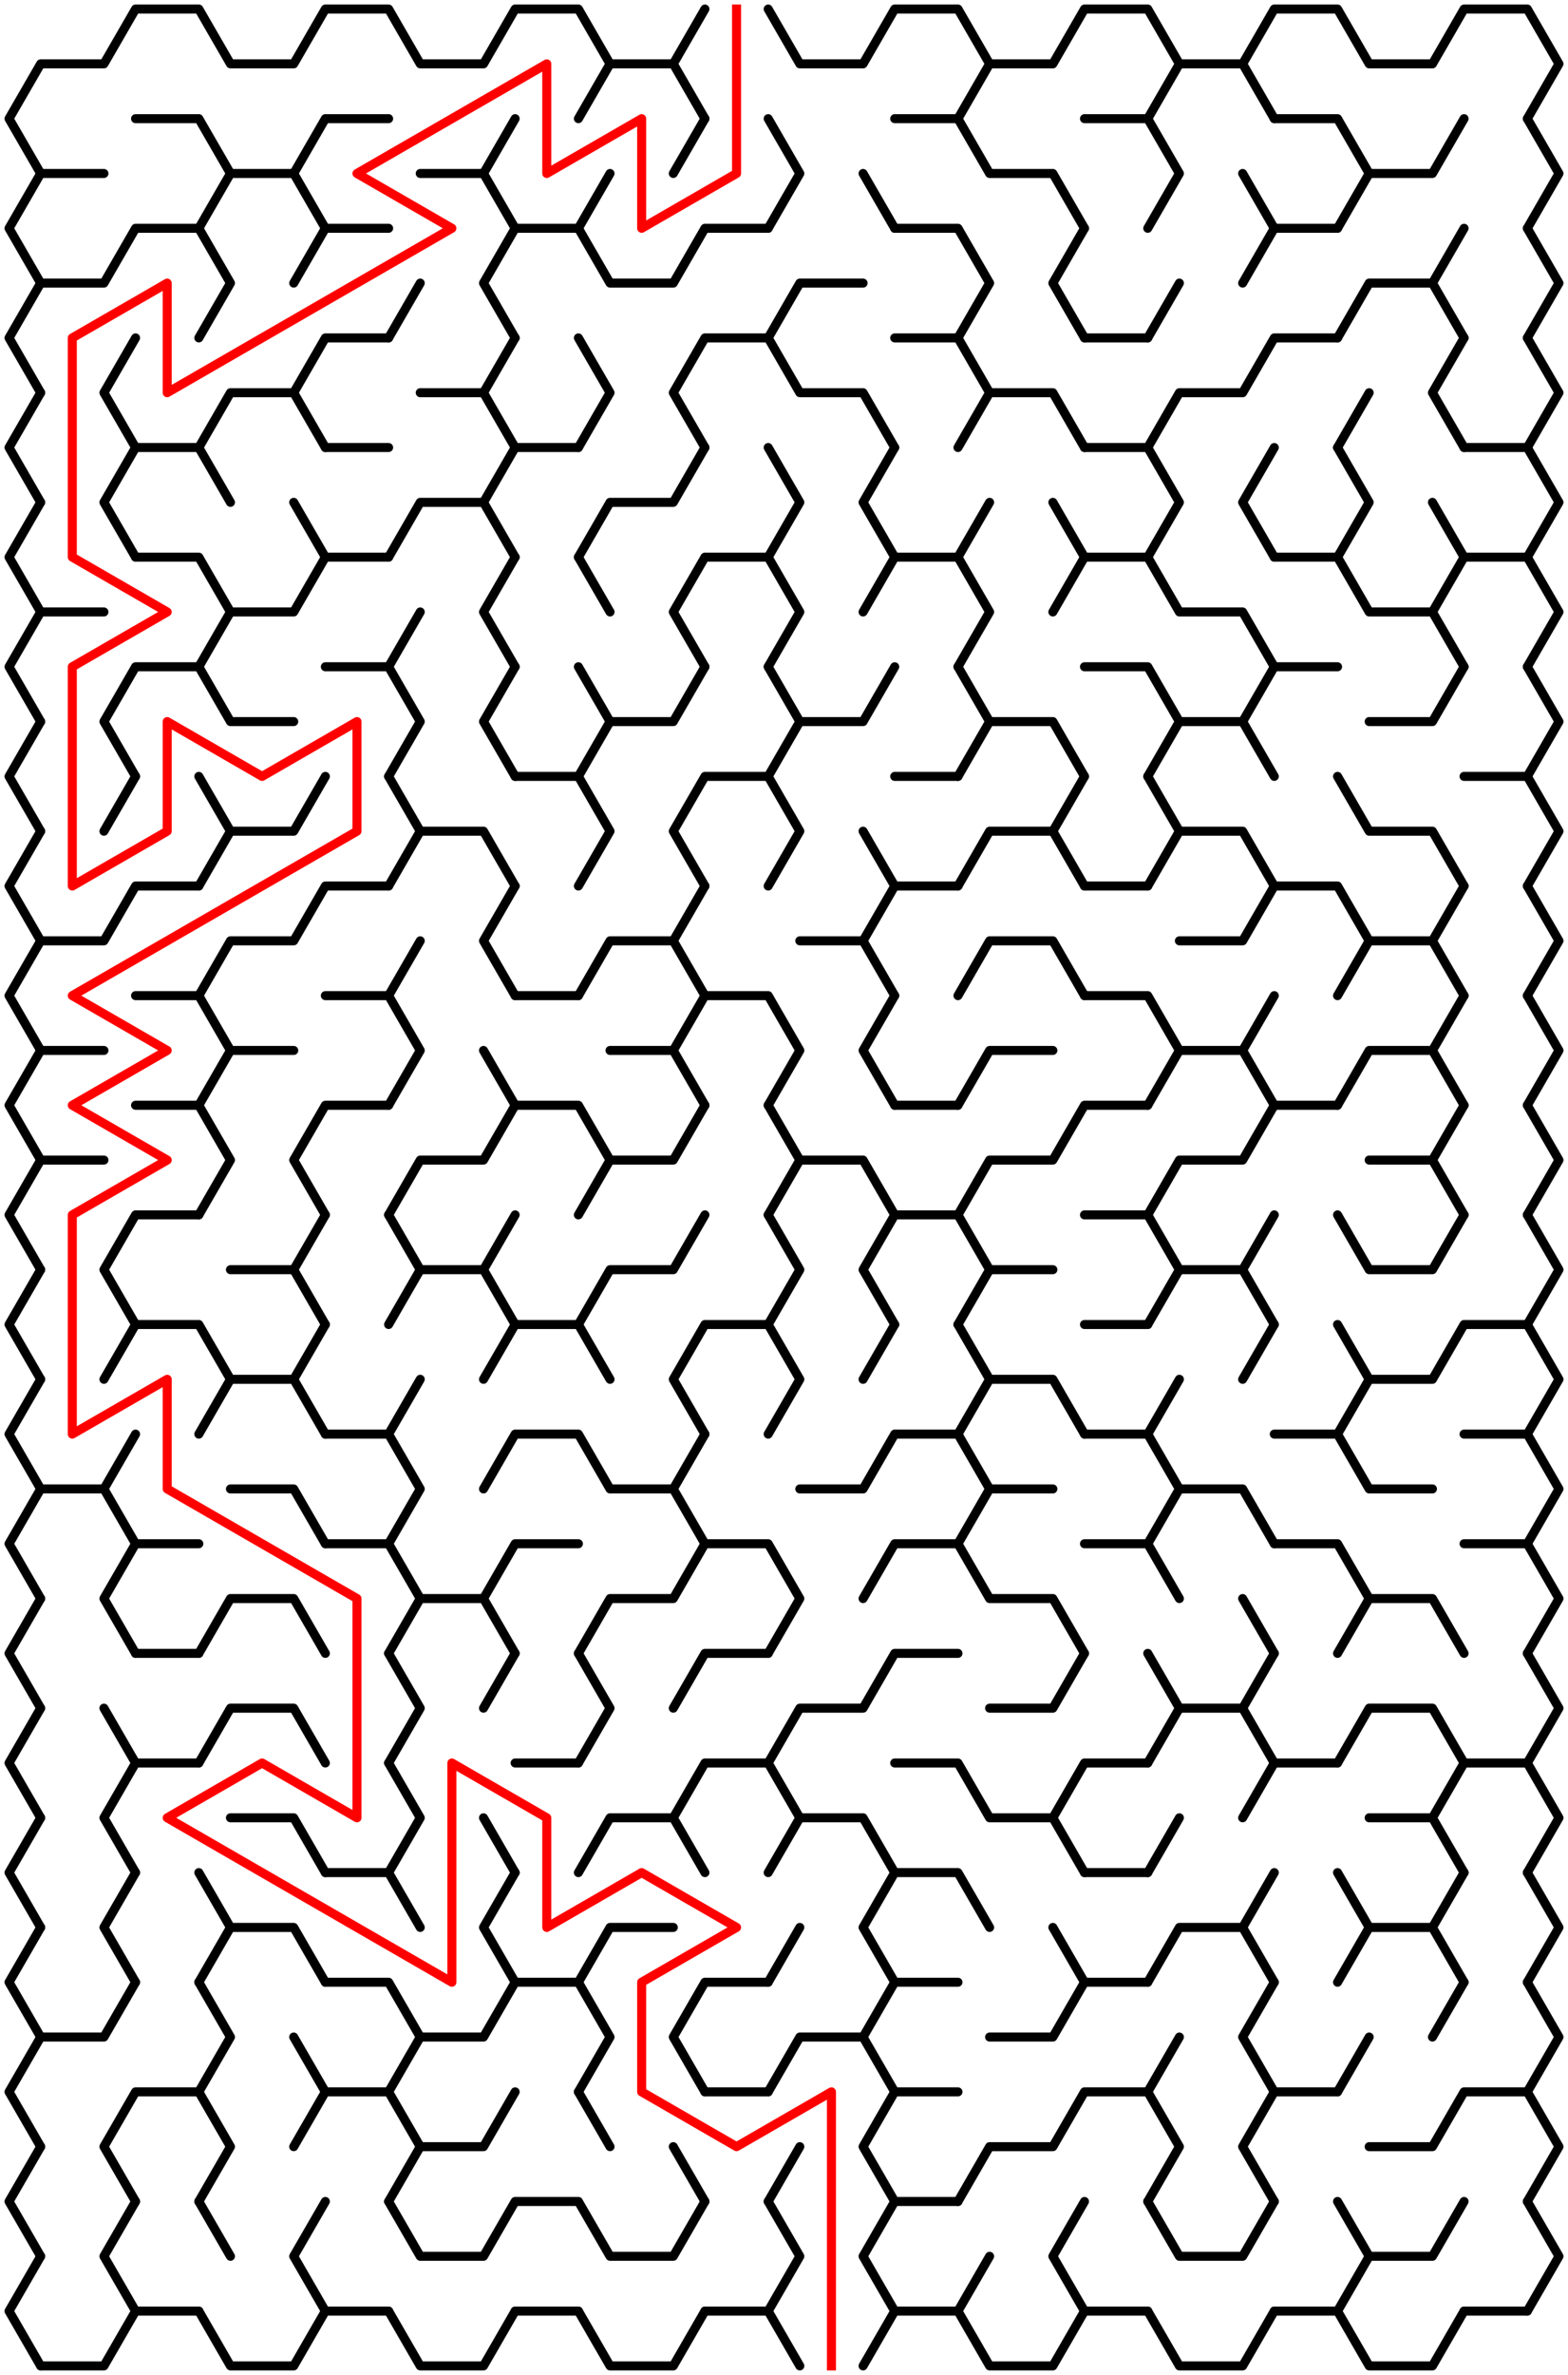 ﻿<?xml version="1.0" encoding="utf-8" standalone="no"?>
<!DOCTYPE svg PUBLIC "-//W3C//DTD SVG 1.1//EN" "http://www.w3.org/Graphics/SVG/1.1/DTD/svg11.dtd">
<svg width="347" height="525.347" version="1.1" xmlns="http://www.w3.org/2000/svg">
  <title>16 by 21 sigma maze</title>
  <g fill="none" stroke="#000000" stroke-width="2" stroke-linecap="round" stroke-linejoin="round">
    <polyline points="9,38.373 2,26.249 9,14.124 23,14.124 30,2 44,2 51,14.124 65,14.124 72,2 86,2 93,14.124 107,14.124 114,2 128,2 135,14.124 128,26.249" />
    <polyline points="135,14.124 149,14.124 156,26.249" />
    <line x1="149" y1="14.124" x2="156" y2="2" />
    <polyline points="170,2 177,14.124 191,14.124 198,2 212,2 219,14.124 212,26.249" />
    <polyline points="219,14.124 233,14.124 240,2 254,2 261,14.124 254,26.249" />
    <polyline points="261,14.124 275,14.124 282,26.249" />
    <polyline points="275,14.124 282,2 296,2 303,14.124 317,14.124 324,2 338,2 345,14.124 338,26.249" />
    <polyline points="9,62.622 2,50.497 9,38.373 23,38.373" />
    <polyline points="30,26.249 44,26.249 51,38.373 44,50.497" />
    <polyline points="51,38.373 65,38.373 72,50.497" />
    <polyline points="65,38.373 72,26.249 86,26.249" />
    <polyline points="93,38.373 107,38.373 114,50.497" />
    <line x1="107" y1="38.373" x2="114" y2="26.249" />
    <line x1="128" y1="50.497" x2="135" y2="38.373" />
    <line x1="149" y1="38.373" x2="156" y2="26.249" />
    <polyline points="170,26.249 177,38.373 170,50.497" />
    <line x1="191" y1="38.373" x2="198" y2="50.497" />
    <polyline points="198,26.249 212,26.249 219,38.373 233,38.373 240,50.497" />
    <polyline points="240,26.249 254,26.249 261,38.373 254,50.497" />
    <line x1="275" y1="38.373" x2="282" y2="50.497" />
    <polyline points="282,26.249 296,26.249 303,38.373 296,50.497" />
    <polyline points="303,38.373 317,38.373 324,26.249" />
    <polyline points="338,26.249 345,38.373 338,50.497" />
    <polyline points="9,86.87 2,74.746 9,62.622 23,62.622 30,50.497 44,50.497 51,62.622 44,74.746" />
    <polyline points="65,62.622 72,50.497 86,50.497" />
    <line x1="86" y1="74.746" x2="93" y2="62.622" />
    <polyline points="114,74.746 107,62.622 114,50.497 128,50.497 135,62.622 149,62.622 156,50.497 170,50.497" />
    <polyline points="170,74.746 177,62.622 191,62.622" />
    <polyline points="198,50.497 212,50.497 219,62.622 212,74.746" />
    <polyline points="240,74.746 233,62.622 240,50.497" />
    <line x1="254" y1="74.746" x2="261" y2="62.622" />
    <polyline points="275,62.622 282,50.497 296,50.497" />
    <polyline points="296,74.746 303,62.622 317,62.622 324,74.746" />
    <line x1="317" y1="62.622" x2="324" y2="50.497" />
    <polyline points="338,50.497 345,62.622 338,74.746" />
    <polyline points="9,111.119 2,98.995 9,86.87" />
    <polyline points="30,98.995 23,86.87 30,74.746" />
    <polyline points="44,98.995 51,86.87 65,86.87 72,98.995" />
    <polyline points="65,86.87 72,74.746 86,74.746" />
    <polyline points="93,86.87 107,86.87 114,98.995" />
    <line x1="107" y1="86.87" x2="114" y2="74.746" />
    <polyline points="128,74.746 135,86.87 128,98.995" />
    <polyline points="156,98.995 149,86.87 156,74.746 170,74.746 177,86.87 191,86.87 198,98.995" />
    <polyline points="198,74.746 212,74.746 219,86.87 212,98.995" />
    <polyline points="219,86.87 233,86.87 240,98.995" />
    <line x1="240" y1="74.746" x2="254" y2="74.746" />
    <polyline points="254,98.995 261,86.87 275,86.87 282,74.746 296,74.746" />
    <line x1="296" y1="98.995" x2="303" y2="86.87" />
    <polyline points="324,98.995 317,86.87 324,74.746" />
    <polyline points="338,74.746 345,86.87 338,98.995" />
    <polyline points="9,135.368 2,123.244 9,111.119" />
    <polyline points="30,123.244 23,111.119 30,98.995 44,98.995 51,111.119" />
    <line x1="65" y1="111.119" x2="72" y2="123.244" />
    <line x1="72" y1="98.995" x2="86" y2="98.995" />
    <polyline points="86,123.244 93,111.119 107,111.119 114,123.244" />
    <polyline points="107,111.119 114,98.995 128,98.995" />
    <polyline points="128,123.244 135,111.119 149,111.119 156,98.995" />
    <polyline points="170,98.995 177,111.119 170,123.244" />
    <polyline points="198,123.244 191,111.119 198,98.995" />
    <line x1="212" y1="123.244" x2="219" y2="111.119" />
    <line x1="233" y1="111.119" x2="240" y2="123.244" />
    <polyline points="240,98.995 254,98.995 261,111.119 254,123.244" />
    <polyline points="282,123.244 275,111.119 282,98.995" />
    <polyline points="296,98.995 303,111.119 296,123.244" />
    <line x1="317" y1="111.119" x2="324" y2="123.244" />
    <polyline points="324,98.995 338,98.995 345,111.119 338,123.244" />
    <polyline points="9,159.617 2,147.492 9,135.368 23,135.368" />
    <polyline points="30,123.244 44,123.244 51,135.368 44,147.492" />
    <polyline points="51,135.368 65,135.368 72,123.244 86,123.244" />
    <line x1="86" y1="147.492" x2="93" y2="135.368" />
    <polyline points="114,147.492 107,135.368 114,123.244" />
    <line x1="128" y1="123.244" x2="135" y2="135.368" />
    <polyline points="156,147.492 149,135.368 156,123.244 170,123.244 177,135.368 170,147.492" />
    <polyline points="191,135.368 198,123.244 212,123.244 219,135.368 212,147.492" />
    <polyline points="233,135.368 240,123.244 254,123.244 261,135.368 275,135.368 282,147.492" />
    <polyline points="282,123.244 296,123.244 303,135.368 317,135.368 324,147.492" />
    <polyline points="317,135.368 324,123.244 338,123.244 345,135.368 338,147.492" />
    <polyline points="9,183.865 2,171.741 9,159.617" />
    <polyline points="30,171.741 23,159.617 30,147.492 44,147.492 51,159.617 65,159.617" />
    <polyline points="72,147.492 86,147.492 93,159.617 86,171.741" />
    <polyline points="114,171.741 107,159.617 114,147.492" />
    <polyline points="128,147.492 135,159.617 128,171.741" />
    <polyline points="135,159.617 149,159.617 156,147.492" />
    <polyline points="170,147.492 177,159.617 170,171.741" />
    <polyline points="177,159.617 191,159.617 198,147.492" />
    <polyline points="212,147.492 219,159.617 212,171.741" />
    <polyline points="219,159.617 233,159.617 240,171.741" />
    <polyline points="240,147.492 254,147.492 261,159.617 254,171.741" />
    <polyline points="261,159.617 275,159.617 282,171.741" />
    <polyline points="275,159.617 282,147.492 296,147.492" />
    <polyline points="303,159.617 317,159.617 324,147.492" />
    <polyline points="338,147.492 345,159.617 338,171.741" />
    <polyline points="9,208.114 2,195.99 9,183.865" />
    <line x1="23" y1="183.865" x2="30" y2="171.741" />
    <polyline points="44,171.741 51,183.865 44,195.99" />
    <polyline points="51,183.865 65,183.865 72,171.741" />
    <polyline points="86,171.741 93,183.865 86,195.99" />
    <polyline points="93,183.865 107,183.865 114,195.99" />
    <polyline points="114,171.741 128,171.741 135,183.865 128,195.99" />
    <polyline points="156,195.99 149,183.865 156,171.741 170,171.741 177,183.865 170,195.99" />
    <line x1="191" y1="183.865" x2="198" y2="195.99" />
    <line x1="198" y1="171.741" x2="212" y2="171.741" />
    <polyline points="212,195.99 219,183.865 233,183.865 240,195.99" />
    <line x1="233" y1="183.865" x2="240" y2="171.741" />
    <polyline points="254,171.741 261,183.865 254,195.99" />
    <polyline points="261,183.865 275,183.865 282,195.99" />
    <polyline points="296,171.741 303,183.865 317,183.865 324,195.99" />
    <polyline points="324,171.741 338,171.741 345,183.865 338,195.99" />
    <polyline points="9,232.363 2,220.238 9,208.114 23,208.114 30,195.99 44,195.99" />
    <polyline points="44,220.238 51,208.114 65,208.114 72,195.99 86,195.99" />
    <line x1="86" y1="220.238" x2="93" y2="208.114" />
    <polyline points="114,220.238 107,208.114 114,195.99" />
    <polyline points="128,220.238 135,208.114 149,208.114 156,220.238" />
    <line x1="149" y1="208.114" x2="156" y2="195.99" />
    <polyline points="177,208.114 191,208.114 198,220.238" />
    <polyline points="191,208.114 198,195.99 212,195.99" />
    <polyline points="212,220.238 219,208.114 233,208.114 240,220.238" />
    <line x1="240" y1="195.99" x2="254" y2="195.99" />
    <polyline points="261,208.114 275,208.114 282,195.99 296,195.99 303,208.114 296,220.238" />
    <polyline points="303,208.114 317,208.114 324,220.238" />
    <line x1="317" y1="208.114" x2="324" y2="195.99" />
    <polyline points="338,195.99 345,208.114 338,220.238" />
    <polyline points="9,256.611 2,244.487 9,232.363 23,232.363" />
    <polyline points="30,220.238 44,220.238 51,232.363 44,244.487" />
    <line x1="51" y1="232.363" x2="65" y2="232.363" />
    <polyline points="72,220.238 86,220.238 93,232.363 86,244.487" />
    <line x1="107" y1="232.363" x2="114" y2="244.487" />
    <line x1="114" y1="220.238" x2="128" y2="220.238" />
    <polyline points="135,232.363 149,232.363 156,244.487" />
    <polyline points="149,232.363 156,220.238 170,220.238 177,232.363 170,244.487" />
    <polyline points="198,244.487 191,232.363 198,220.238" />
    <polyline points="212,244.487 219,232.363 233,232.363" />
    <polyline points="240,220.238 254,220.238 261,232.363 254,244.487" />
    <polyline points="261,232.363 275,232.363 282,244.487" />
    <line x1="275" y1="232.363" x2="282" y2="220.238" />
    <polyline points="296,244.487 303,232.363 317,232.363 324,244.487" />
    <line x1="317" y1="232.363" x2="324" y2="220.238" />
    <polyline points="338,220.238 345,232.363 338,244.487" />
    <polyline points="9,280.86 2,268.736 9,256.611 23,256.611" />
    <polyline points="30,244.487 44,244.487 51,256.611 44,268.736" />
    <polyline points="72,268.736 65,256.611 72,244.487 86,244.487" />
    <polyline points="86,268.736 93,256.611 107,256.611 114,244.487 128,244.487 135,256.611 128,268.736" />
    <polyline points="135,256.611 149,256.611 156,244.487" />
    <polyline points="170,244.487 177,256.611 170,268.736" />
    <polyline points="177,256.611 191,256.611 198,268.736" />
    <line x1="198" y1="244.487" x2="212" y2="244.487" />
    <polyline points="212,268.736 219,256.611 233,256.611 240,244.487 254,244.487" />
    <polyline points="254,268.736 261,256.611 275,256.611 282,244.487 296,244.487" />
    <polyline points="303,256.611 317,256.611 324,268.736" />
    <line x1="317" y1="256.611" x2="324" y2="244.487" />
    <polyline points="338,244.487 345,256.611 338,268.736" />
    <polyline points="9,305.109 2,292.985 9,280.86" />
    <polyline points="30,292.985 23,280.86 30,268.736 44,268.736" />
    <polyline points="51,280.86 65,280.86 72,292.985" />
    <line x1="65" y1="280.86" x2="72" y2="268.736" />
    <polyline points="86,268.736 93,280.86 86,292.985" />
    <polyline points="93,280.86 107,280.86 114,292.985" />
    <line x1="107" y1="280.86" x2="114" y2="268.736" />
    <polyline points="128,292.985 135,280.86 149,280.86 156,268.736" />
    <polyline points="170,268.736 177,280.86 170,292.985" />
    <polyline points="198,292.985 191,280.86 198,268.736 212,268.736 219,280.86 212,292.985" />
    <line x1="219" y1="280.86" x2="233" y2="280.86" />
    <polyline points="240,268.736 254,268.736 261,280.86 254,292.985" />
    <polyline points="261,280.86 275,280.86 282,292.985" />
    <line x1="275" y1="280.86" x2="282" y2="268.736" />
    <polyline points="296,268.736 303,280.86 317,280.86 324,268.736" />
    <polyline points="338,268.736 345,280.86 338,292.985" />
    <polyline points="9,329.358 2,317.233 9,305.109" />
    <polyline points="23,305.109 30,292.985 44,292.985 51,305.109 44,317.233" />
    <polyline points="51,305.109 65,305.109 72,317.233" />
    <line x1="65" y1="305.109" x2="72" y2="292.985" />
    <line x1="86" y1="317.233" x2="93" y2="305.109" />
    <polyline points="107,305.109 114,292.985 128,292.985 135,305.109" />
    <polyline points="156,317.233 149,305.109 156,292.985 170,292.985 177,305.109 170,317.233" />
    <line x1="191" y1="305.109" x2="198" y2="292.985" />
    <polyline points="212,292.985 219,305.109 212,317.233" />
    <polyline points="219,305.109 233,305.109 240,317.233" />
    <line x1="240" y1="292.985" x2="254" y2="292.985" />
    <line x1="254" y1="317.233" x2="261" y2="305.109" />
    <line x1="275" y1="305.109" x2="282" y2="292.985" />
    <polyline points="296,292.985 303,305.109 296,317.233" />
    <polyline points="303,305.109 317,305.109 324,292.985 338,292.985 345,305.109 338,317.233" />
    <polyline points="9,353.606 2,341.482 9,329.358 23,329.358 30,341.482" />
    <line x1="23" y1="329.358" x2="30" y2="317.233" />
    <polyline points="51,329.358 65,329.358 72,341.482" />
    <polyline points="72,317.233 86,317.233 93,329.358 86,341.482" />
    <polyline points="107,329.358 114,317.233 128,317.233 135,329.358 149,329.358 156,341.482" />
    <line x1="149" y1="329.358" x2="156" y2="317.233" />
    <polyline points="177,329.358 191,329.358 198,317.233 212,317.233 219,329.358 212,341.482" />
    <line x1="219" y1="329.358" x2="233" y2="329.358" />
    <polyline points="240,317.233 254,317.233 261,329.358 254,341.482" />
    <polyline points="261,329.358 275,329.358 282,341.482" />
    <polyline points="282,317.233 296,317.233 303,329.358 317,329.358" />
    <polyline points="324,317.233 338,317.233 345,329.358 338,341.482" />
    <polyline points="9,377.855 2,365.731 9,353.606" />
    <polyline points="30,365.731 23,353.606 30,341.482 44,341.482" />
    <polyline points="44,365.731 51,353.606 65,353.606 72,365.731" />
    <polyline points="72,341.482 86,341.482 93,353.606 86,365.731" />
    <polyline points="93,353.606 107,353.606 114,365.731" />
    <polyline points="107,353.606 114,341.482 128,341.482" />
    <polyline points="128,365.731 135,353.606 149,353.606 156,341.482 170,341.482 177,353.606 170,365.731" />
    <polyline points="191,353.606 198,341.482 212,341.482 219,353.606 233,353.606 240,365.731" />
    <polyline points="240,341.482 254,341.482 261,353.606" />
    <line x1="275" y1="353.606" x2="282" y2="365.731" />
    <polyline points="282,341.482 296,341.482 303,353.606 296,365.731" />
    <polyline points="303,353.606 317,353.606 324,365.731" />
    <polyline points="324,341.482 338,341.482 345,353.606 338,365.731" />
    <polyline points="9,402.104 2,389.979 9,377.855" />
    <line x1="23" y1="377.855" x2="30" y2="389.979" />
    <line x1="30" y1="365.731" x2="44" y2="365.731" />
    <polyline points="44,389.979 51,377.855 65,377.855 72,389.979" />
    <polyline points="86,365.731 93,377.855 86,389.979" />
    <line x1="107" y1="377.855" x2="114" y2="365.731" />
    <polyline points="128,365.731 135,377.855 128,389.979" />
    <polyline points="149,377.855 156,365.731 170,365.731" />
    <polyline points="170,389.979 177,377.855 191,377.855 198,365.731 212,365.731" />
    <polyline points="219,377.855 233,377.855 240,365.731" />
    <polyline points="254,365.731 261,377.855 254,389.979" />
    <polyline points="261,377.855 275,377.855 282,389.979" />
    <line x1="275" y1="377.855" x2="282" y2="365.731" />
    <polyline points="296,389.979 303,377.855 317,377.855 324,389.979" />
    <polyline points="338,365.731 345,377.855 338,389.979" />
    <polyline points="9,426.352 2,414.228 9,402.104" />
    <polyline points="30,414.228 23,402.104 30,389.979 44,389.979" />
    <polyline points="51,402.104 65,402.104 72,414.228" />
    <polyline points="86,389.979 93,402.104 86,414.228" />
    <line x1="107" y1="402.104" x2="114" y2="414.228" />
    <line x1="114" y1="389.979" x2="128" y2="389.979" />
    <polyline points="128,414.228 135,402.104 149,402.104 156,414.228" />
    <polyline points="149,402.104 156,389.979 170,389.979 177,402.104 170,414.228" />
    <polyline points="177,402.104 191,402.104 198,414.228" />
    <polyline points="198,389.979 212,389.979 219,402.104 233,402.104 240,414.228" />
    <polyline points="233,402.104 240,389.979 254,389.979" />
    <line x1="254" y1="414.228" x2="261" y2="402.104" />
    <polyline points="275,402.104 282,389.979 296,389.979" />
    <polyline points="303,402.104 317,402.104 324,414.228" />
    <polyline points="317,402.104 324,389.979 338,389.979 345,402.104 338,414.228" />
    <polyline points="9,450.601 2,438.477 9,426.352" />
    <polyline points="30,438.477 23,426.352 30,414.228" />
    <polyline points="44,414.228 51,426.352 44,438.477" />
    <polyline points="51,426.352 65,426.352 72,438.477" />
    <polyline points="72,414.228 86,414.228 93,426.352" />
    <polyline points="114,438.477 107,426.352 114,414.228" />
    <polyline points="128,438.477 135,426.352 149,426.352" />
    <line x1="170" y1="438.477" x2="177" y2="426.352" />
    <polyline points="198,438.477 191,426.352 198,414.228 212,414.228 219,426.352" />
    <line x1="233" y1="426.352" x2="240" y2="438.477" />
    <line x1="240" y1="414.228" x2="254" y2="414.228" />
    <polyline points="254,438.477 261,426.352 275,426.352 282,438.477" />
    <line x1="275" y1="426.352" x2="282" y2="414.228" />
    <polyline points="296,414.228 303,426.352 296,438.477" />
    <polyline points="303,426.352 317,426.352 324,438.477" />
    <line x1="317" y1="426.352" x2="324" y2="414.228" />
    <polyline points="338,414.228 345,426.352 338,438.477" />
    <polyline points="9,474.85 2,462.726 9,450.601 23,450.601 30,438.477" />
    <polyline points="44,438.477 51,450.601 44,462.726" />
    <line x1="65" y1="450.601" x2="72" y2="462.726" />
    <polyline points="72,438.477 86,438.477 93,450.601 86,462.726" />
    <polyline points="93,450.601 107,450.601 114,438.477 128,438.477 135,450.601 128,462.726" />
    <polyline points="156,462.726 149,450.601 156,438.477 170,438.477" />
    <polyline points="170,462.726 177,450.601 191,450.601 198,462.726" />
    <polyline points="191,450.601 198,438.477 212,438.477" />
    <polyline points="219,450.601 233,450.601 240,438.477 254,438.477" />
    <line x1="254" y1="462.726" x2="261" y2="450.601" />
    <polyline points="282,462.726 275,450.601 282,438.477" />
    <line x1="296" y1="462.726" x2="303" y2="450.601" />
    <line x1="317" y1="450.601" x2="324" y2="438.477" />
    <polyline points="338,438.477 345,450.601 338,462.726" />
    <polyline points="9,499.099 2,486.974 9,474.85" />
    <polyline points="30,486.974 23,474.85 30,462.726 44,462.726 51,474.85 44,486.974" />
    <polyline points="65,474.85 72,462.726 86,462.726 93,474.85 86,486.974" />
    <polyline points="93,474.85 107,474.85 114,462.726" />
    <line x1="128" y1="462.726" x2="135" y2="474.85" />
    <line x1="149" y1="474.85" x2="156" y2="486.974" />
    <line x1="156" y1="462.726" x2="170" y2="462.726" />
    <line x1="170" y1="486.974" x2="177" y2="474.85" />
    <polyline points="198,486.974 191,474.85 198,462.726 212,462.726" />
    <polyline points="212,486.974 219,474.85 233,474.85 240,462.726 254,462.726 261,474.85 254,486.974" />
    <polyline points="282,486.974 275,474.85 282,462.726 296,462.726" />
    <polyline points="303,474.85 317,474.85 324,462.726 338,462.726 345,474.85 338,486.974" />
    <polyline points="9,523.347 2,511.223 9,499.099" />
    <polyline points="30,511.223 23,499.099 30,486.974" />
    <line x1="44" y1="486.974" x2="51" y2="499.099" />
    <polyline points="72,511.223 65,499.099 72,486.974" />
    <polyline points="86,486.974 93,499.099 107,499.099 114,486.974 128,486.974 135,499.099 149,499.099 156,486.974" />
    <polyline points="170,486.974 177,499.099 170,511.223" />
    <polyline points="198,511.223 191,499.099 198,486.974 212,486.974" />
    <line x1="212" y1="511.223" x2="219" y2="499.099" />
    <polyline points="240,511.223 233,499.099 240,486.974" />
    <polyline points="254,486.974 261,499.099 275,499.099 282,486.974" />
    <polyline points="296,486.974 303,499.099 296,511.223" />
    <polyline points="303,499.099 317,499.099 324,486.974" />
    <polyline points="338,486.974 345,499.099 338,511.223" />
    <polyline points="30,511.223 23,523.347 9,523.347" />
    <line x1="44" y1="511.223" x2="30" y2="511.223" />
    <polyline points="72,511.223 65,523.347 51,523.347 44,511.223" />
    <line x1="86" y1="511.223" x2="72" y2="511.223" />
    <polyline points="114,511.223 107,523.347 93,523.347 86,511.223" />
    <line x1="128" y1="511.223" x2="114" y2="511.223" />
    <polyline points="156,511.223 149,523.347 135,523.347 128,511.223" />
    <line x1="170" y1="511.223" x2="156" y2="511.223" />
    <line x1="198" y1="511.223" x2="191" y2="523.347" />
    <line x1="177" y1="523.347" x2="170" y2="511.223" />
    <line x1="212" y1="511.223" x2="198" y2="511.223" />
    <polyline points="240,511.223 233,523.347 219,523.347 212,511.223" />
    <line x1="254" y1="511.223" x2="240" y2="511.223" />
    <polyline points="282,511.223 275,523.347 261,523.347 254,511.223" />
    <line x1="296" y1="511.223" x2="282" y2="511.223" />
    <polyline points="324,511.223 317,523.347 303,523.347 296,511.223" />
    <line x1="338" y1="511.223" x2="324" y2="511.223" />
  </g>
  <polyline fill="none" stroke="#ff0000" stroke-width="2" stroke-linecap="square" stroke-linejoin="round" points="163,2 163,38.373 142,50.497 142,26.249 121,38.373 121,14.124 79,38.373 100,50.497 37,86.87 37,62.622 16,74.746 16,123.244 37,135.368 16,147.492 16,195.99 37,183.865 37,159.617 58,171.741 79,159.617 79,183.865 16,220.238 37,232.363 16,244.487 37,256.611 16,268.736 16,317.233 37,305.109 37,329.358 79,353.606 79,402.104 58,389.979 37,402.104 100,438.477 100,389.979 121,402.104 121,426.352 142,414.228 163,426.352 142,438.477 142,462.726 163,474.85 184,462.726 184,523.347" />
  <type>Rectangular</type>
</svg>